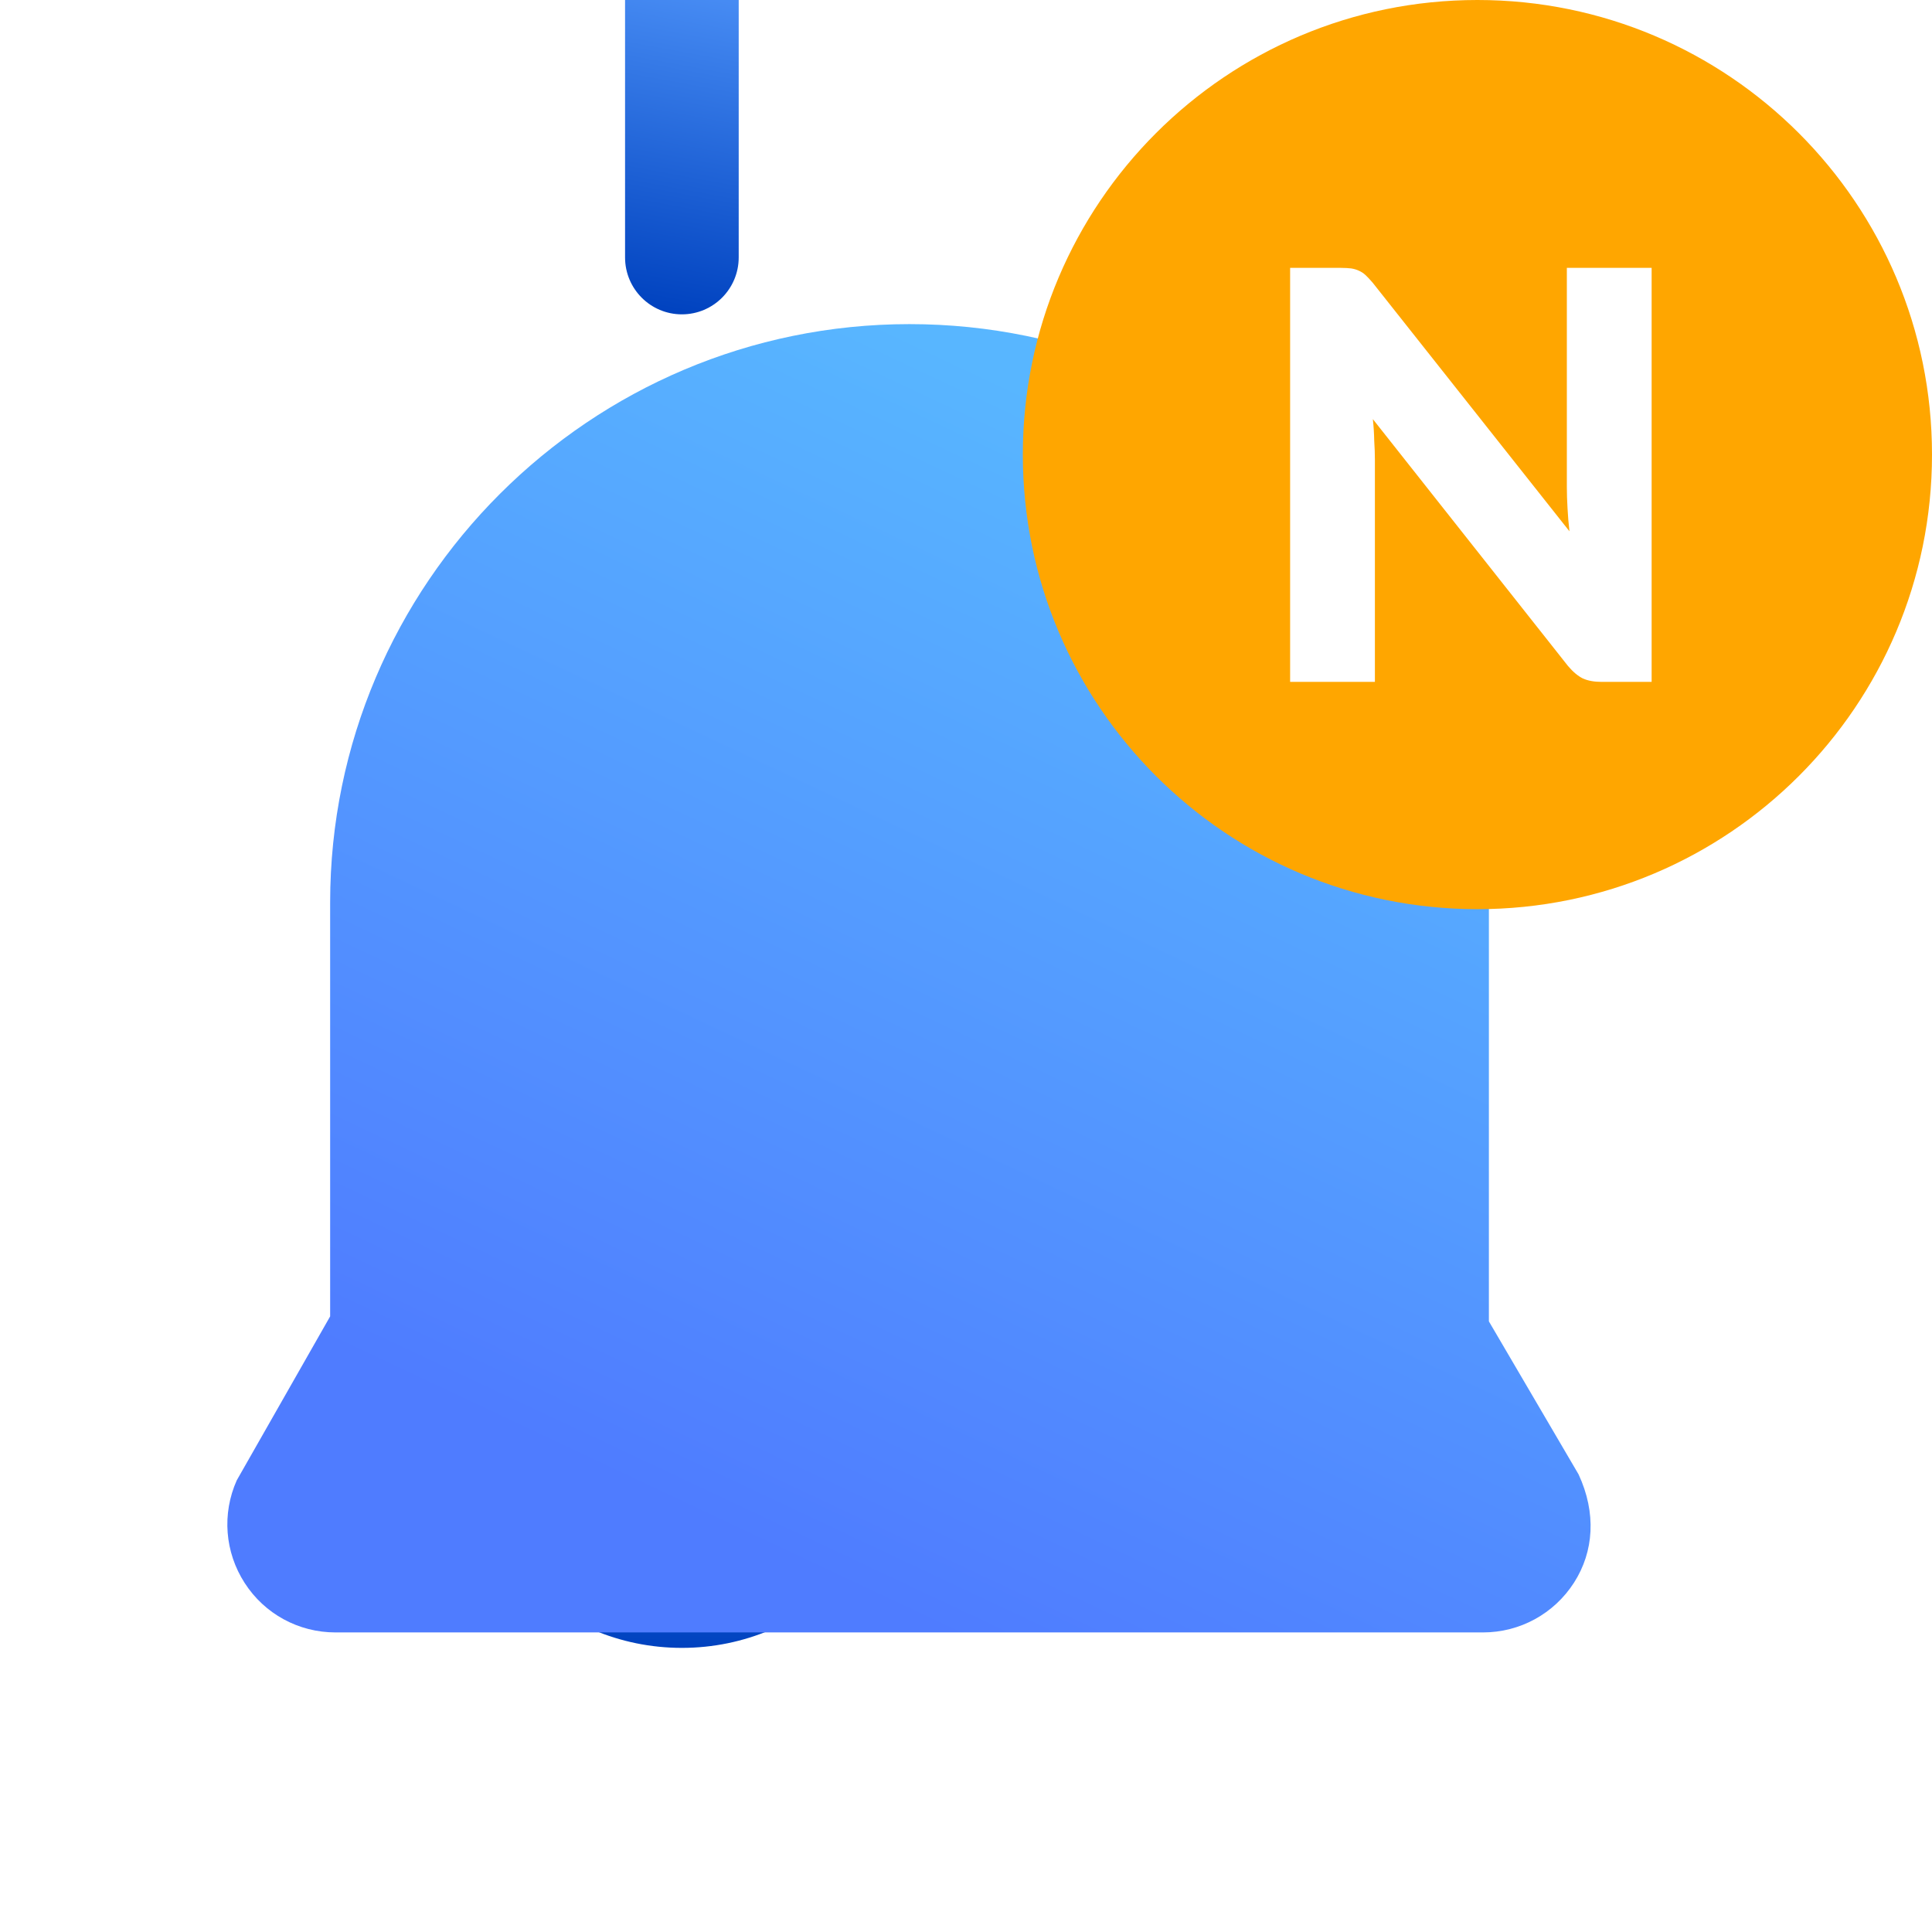 <svg width="17" height="17" viewBox="0 0 17 17" fill="none" xmlns="http://www.w3.org/2000/svg">
<g filter="url(#filter0_i_4505_5352)">
<path fill-rule="evenodd" clip-rule="evenodd" d="M8 12.492C6.896 12.492 6.001 13.39 6.001 14.495C6.001 15.603 6.896 16.5 8 16.5C9.104 16.5 9.999 15.603 9.999 14.495C9.999 13.39 9.104 12.492 8 12.492Z" fill="url(#paint0_linear_4505_5352)"/>
</g>
<g filter="url(#filter1_i_4505_5352)">
<path fill-rule="evenodd" clip-rule="evenodd" d="M8 4.766C8.276 4.766 8.5 4.542 8.5 4.265V2.001C8.5 1.725 8.276 1.5 8 1.5C7.724 1.5 7.5 1.725 7.5 2.001V4.265C7.5 4.542 7.724 4.766 8 4.766Z" fill="url(#paint1_linear_4505_5352)"/>
</g>
<path fill-rule="evenodd" clip-rule="evenodd" d="M13.89 12.973L13.101 11.627V7.941C13.101 5.136 10.814 2.852 8.003 2.852C5.192 2.852 2.905 5.136 2.905 7.941V11.583L2.083 13.026C1.952 13.32 1.978 13.658 2.153 13.929C2.328 14.201 2.627 14.364 2.952 14.364H13.049C13.374 14.364 13.674 14.2 13.85 13.926C14.025 13.653 14.048 13.313 13.89 12.973Z" fill="url(#paint2_linear_4505_5352)"/>
<path fill-rule="evenodd" clip-rule="evenodd" d="M17 4C17 6.209 15.209 8 13 8C10.791 8 9 6.209 9 4C9 1.791 10.791 0 13 0C15.209 0 17 1.791 17 4Z" fill="#FFA600"/>
<path d="M14.533 2.357V6H14.092C14.027 6 13.973 5.99 13.928 5.97C13.884 5.948 13.841 5.912 13.797 5.86L12.08 3.688C12.087 3.752 12.091 3.816 12.092 3.877C12.096 3.938 12.098 3.994 12.098 4.048V6H11.352V2.357H11.797C11.834 2.357 11.865 2.359 11.89 2.362C11.915 2.366 11.938 2.373 11.957 2.382C11.977 2.391 11.997 2.403 12.015 2.42C12.033 2.437 12.054 2.459 12.078 2.487L13.81 4.675C13.802 4.605 13.796 4.537 13.793 4.473C13.789 4.406 13.787 4.343 13.787 4.285V2.357H14.533Z" fill="white"/>
<defs>
<filter id="filter0_i_4505_5352" x="4.001" y="10.492" width="5.998" height="6.008" filterUnits="userSpaceOnUse" color-interpolation-filters="sRGB">
<feFlood flood-opacity="0" result="BackgroundImageFix"/>
<feBlend mode="normal" in="SourceGraphic" in2="BackgroundImageFix" result="shape"/>
<feColorMatrix in="SourceAlpha" type="matrix" values="0 0 0 0 0 0 0 0 0 0 0 0 0 0 0 0 0 0 127 0" result="hardAlpha"/>
<feOffset dx="-2" dy="-2"/>
<feGaussianBlur stdDeviation="2"/>
<feComposite in2="hardAlpha" operator="arithmetic" k2="-1" k3="1"/>
<feColorMatrix type="matrix" values="0 0 0 0 0 0 0 0 0 0 0 0 0 0 0 0 0 0 0.15 0"/>
<feBlend mode="normal" in2="shape" result="effect1_innerShadow_4505_5352"/>
</filter>
<filter id="filter1_i_4505_5352" x="5.5" y="-0.5" width="3" height="5.266" filterUnits="userSpaceOnUse" color-interpolation-filters="sRGB">
<feFlood flood-opacity="0" result="BackgroundImageFix"/>
<feBlend mode="normal" in="SourceGraphic" in2="BackgroundImageFix" result="shape"/>
<feColorMatrix in="SourceAlpha" type="matrix" values="0 0 0 0 0 0 0 0 0 0 0 0 0 0 0 0 0 0 127 0" result="hardAlpha"/>
<feOffset dx="-2" dy="-2"/>
<feGaussianBlur stdDeviation="2"/>
<feComposite in2="hardAlpha" operator="arithmetic" k2="-1" k3="1"/>
<feColorMatrix type="matrix" values="0 0 0 0 0 0 0 0 0 0 0 0 0 0 0 0 0 0 0.15 0"/>
<feBlend mode="normal" in2="shape" result="effect1_innerShadow_4505_5352"/>
</filter>
<linearGradient id="paint0_linear_4505_5352" x1="6.001" y1="12.379" x2="5.775" y2="16.387" gradientUnits="userSpaceOnUse">
<stop stop-color="#5196FB"/>
<stop offset="1" stop-color="#0042BF"/>
</linearGradient>
<linearGradient id="paint1_linear_4505_5352" x1="7.5" y1="1.408" x2="6.917" y2="4.578" gradientUnits="userSpaceOnUse">
<stop stop-color="#5196FB"/>
<stop offset="1" stop-color="#0042BF"/>
</linearGradient>
<linearGradient id="paint2_linear_4505_5352" x1="5.678" y1="1.829" x2="1.311" y2="11.097" gradientUnits="userSpaceOnUse">
<stop stop-color="#58B6FF"/>
<stop offset="1" stop-color="#4F7CFF"/>
</linearGradient>
</defs>
</svg>
